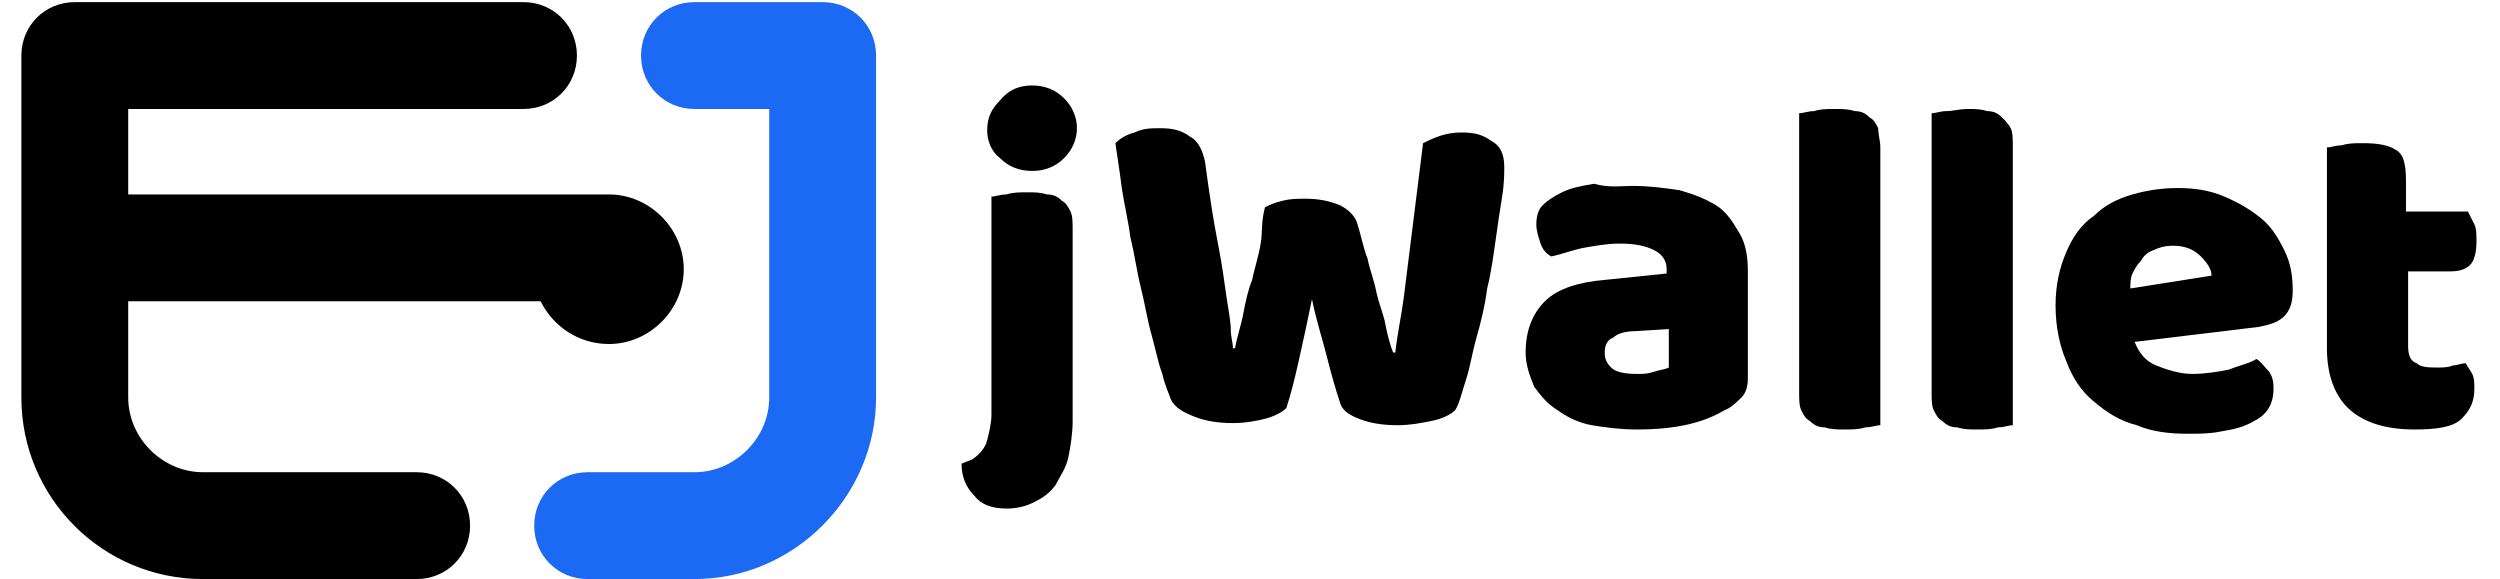 <?xml version="1.0" encoding="utf-8"?>
<!-- Generator: Adobe Illustrator 21.1.0, SVG Export Plug-In . SVG Version: 6.00 Build 0)  -->
<svg version="1.1" id="Layer_1" xmlns="http://www.w3.org/2000/svg" xmlns:xlink="http://www.w3.org/1999/xlink" x="0px" y="0px"
	 viewBox="0 0 117 27.1" style="enable-background:new 0 0 117 27.1;" xml:space="preserve">
<style>.st1{fill:#1C6AF3;}</style>
<g>
	<g>
		<path class="st0" d="M45.5,21.5c0.3-0.2,0.6-0.5,0.7-0.9c0.1-0.4,0.2-0.8,0.2-1.2V9.2c0.2,0,0.4-0.1,0.7-0.1
			c0.3-0.1,0.6-0.1,1-0.1c0.3,0,0.6,0,0.9,0.1c0.3,0,0.5,0.1,0.7,0.3c0.2,0.1,0.3,0.3,0.4,0.5c0.1,0.2,0.1,0.5,0.1,0.9v8.9
			c0,0.6-0.1,1.2-0.2,1.7c-0.1,0.5-0.4,0.9-0.6,1.3c-0.3,0.4-0.6,0.6-1,0.8c-0.4,0.2-0.8,0.3-1.3,0.3c-0.7,0-1.2-0.2-1.5-0.6
			c-0.4-0.4-0.6-0.9-0.6-1.5L45.5,21.5z M46.2,6.1c0-0.6,0.2-1,0.6-1.4C47.2,4.2,47.7,4,48.3,4c0.6,0,1.1,0.2,1.5,0.6
			c0.4,0.4,0.6,0.9,0.6,1.4s-0.2,1-0.6,1.4c-0.4,0.4-0.9,0.6-1.5,0.6c-0.6,0-1.1-0.2-1.5-0.6C46.4,7.1,46.2,6.6,46.2,6.1z"/>
		<path class="st0" d="M59.2,9.7c0.2-0.1,0.4-0.2,0.8-0.3c0.4-0.1,0.7-0.1,1.1-0.1c0.6,0,1.1,0.1,1.6,0.3c0.4,0.2,0.7,0.5,0.8,0.8
			c0.2,0.6,0.3,1.2,0.5,1.7c0.1,0.5,0.3,1,0.4,1.5c0.1,0.5,0.3,1,0.4,1.4c0.1,0.5,0.2,1,0.4,1.5h0.1c0.1-0.9,0.3-1.8,0.4-2.6
			c0.1-0.8,0.2-1.6,0.3-2.4c0.1-0.8,0.2-1.6,0.3-2.4c0.1-0.8,0.2-1.6,0.3-2.4c0.6-0.3,1.1-0.5,1.8-0.5c0.6,0,1,0.1,1.4,0.4
			c0.4,0.2,0.6,0.6,0.6,1.2c0,0.3,0,0.8-0.1,1.4c-0.1,0.6-0.2,1.3-0.3,2c-0.1,0.7-0.2,1.5-0.4,2.3c-0.1,0.8-0.3,1.6-0.5,2.3
			c-0.2,0.7-0.3,1.4-0.5,2c-0.2,0.6-0.3,1.1-0.5,1.4c-0.2,0.2-0.6,0.4-1.1,0.5c-0.5,0.1-1,0.2-1.6,0.2c-0.7,0-1.3-0.1-1.8-0.3
			c-0.5-0.2-0.8-0.4-0.9-0.8c-0.2-0.6-0.4-1.3-0.6-2.1c-0.2-0.8-0.5-1.7-0.7-2.7c-0.2,1-0.4,1.9-0.6,2.8c-0.2,0.9-0.4,1.7-0.6,2.3
			c-0.2,0.2-0.6,0.4-1,0.5c-0.4,0.1-0.9,0.2-1.5,0.2c-0.7,0-1.3-0.1-1.8-0.3c-0.5-0.2-0.9-0.4-1.1-0.8c-0.1-0.3-0.3-0.7-0.4-1.2
			c-0.2-0.5-0.3-1.1-0.5-1.8c-0.2-0.7-0.3-1.4-0.5-2.2c-0.2-0.8-0.3-1.6-0.5-2.4c-0.1-0.8-0.3-1.6-0.4-2.3c-0.1-0.8-0.2-1.4-0.3-2.1
			c0.2-0.2,0.5-0.4,0.9-0.5c0.4-0.2,0.8-0.2,1.2-0.2c0.6,0,1,0.1,1.4,0.4c0.4,0.2,0.6,0.7,0.7,1.2c0.2,1.5,0.4,2.8,0.6,3.8
			c0.2,1,0.3,1.8,0.4,2.5c0.1,0.6,0.2,1.2,0.2,1.5c0,0.4,0.1,0.6,0.1,0.9h0.1c0.1-0.6,0.3-1.1,0.4-1.7c0.1-0.5,0.2-1,0.4-1.5
			c0.1-0.5,0.3-1.1,0.4-1.7S59,10.5,59.2,9.7z"/>
		<path class="st0" d="M76.4,8.7c0.8,0,1.5,0.1,2.2,0.2c0.7,0.2,1.2,0.4,1.7,0.7c0.5,0.3,0.8,0.8,1.1,1.3c0.3,0.5,0.4,1.1,0.4,1.8v5
			c0,0.4-0.1,0.7-0.3,0.9c-0.2,0.2-0.5,0.5-0.8,0.6c-1,0.6-2.3,0.9-4.1,0.9c-0.8,0-1.5-0.1-2.1-0.2c-0.6-0.1-1.2-0.4-1.6-0.7
			c-0.5-0.3-0.8-0.7-1.1-1.1c-0.2-0.5-0.4-1-0.4-1.6c0-1,0.3-1.8,0.9-2.4c0.6-0.6,1.6-0.9,2.8-1l2.9-0.3v-0.2c0-0.4-0.2-0.7-0.6-0.9
			c-0.4-0.2-0.9-0.3-1.6-0.3c-0.6,0-1.1,0.1-1.7,0.2c-0.5,0.1-1,0.3-1.5,0.4c-0.2-0.1-0.4-0.3-0.5-0.6s-0.2-0.6-0.2-0.9
			c0-0.4,0.1-0.7,0.3-0.9s0.5-0.4,0.9-0.6c0.4-0.2,0.9-0.3,1.5-0.4C75.3,8.8,75.9,8.7,76.4,8.7z M76.6,17.5c0.3,0,0.5,0,0.8-0.1
			c0.3-0.1,0.5-0.1,0.7-0.2v-1.8l-1.6,0.1c-0.4,0-0.8,0.1-1,0.3c-0.3,0.1-0.4,0.4-0.4,0.7c0,0.3,0.1,0.5,0.3,0.7
			C75.6,17.4,76,17.5,76.6,17.5z"/>
		<path class="st0" d="M88,19.9c-0.2,0-0.4,0.1-0.7,0.1c-0.3,0.1-0.6,0.1-1,0.1c-0.3,0-0.6,0-0.9-0.1c-0.3,0-0.5-0.1-0.7-0.3
			c-0.2-0.1-0.3-0.3-0.4-0.5c-0.1-0.2-0.1-0.5-0.1-0.9v-13c0.2,0,0.4-0.1,0.7-0.1c0.3-0.1,0.6-0.1,1-0.1c0.3,0,0.6,0,0.9,0.1
			c0.3,0,0.5,0.1,0.7,0.3c0.2,0.1,0.3,0.3,0.4,0.5C87.9,6.3,88,6.6,88,6.9V19.9z"/>
		<path class="st0" d="M94.2,19.9c-0.2,0-0.4,0.1-0.7,0.1c-0.3,0.1-0.6,0.1-1,0.1c-0.3,0-0.6,0-0.9-0.1c-0.3,0-0.5-0.1-0.7-0.3
			c-0.2-0.1-0.3-0.3-0.4-0.5c-0.1-0.2-0.1-0.5-0.1-0.9v-13c0.2,0,0.4-0.1,0.7-0.1s0.6-0.1,1-0.1c0.3,0,0.6,0,0.9,0.1
			c0.3,0,0.5,0.1,0.7,0.3C93.8,5.6,94,5.8,94.1,6c0.1,0.2,0.1,0.5,0.1,0.9V19.9z"/>
		<path class="st0" d="M102.4,20.3c-0.9,0-1.7-0.1-2.4-0.4c-0.8-0.2-1.4-0.6-2-1.1c-0.6-0.5-1-1.1-1.3-1.9c-0.3-0.7-0.5-1.6-0.5-2.6
			c0-1,0.2-1.8,0.5-2.5c0.3-0.7,0.7-1.3,1.3-1.7c0.5-0.5,1.1-0.8,1.8-1c0.7-0.2,1.4-0.3,2.1-0.3c0.8,0,1.5,0.1,2.2,0.4
			s1.2,0.6,1.7,1c0.5,0.4,0.8,0.9,1.1,1.5c0.3,0.6,0.4,1.2,0.4,1.9c0,0.5-0.1,0.9-0.4,1.2c-0.3,0.3-0.7,0.4-1.2,0.5L99.9,16
			c0.2,0.5,0.5,0.9,1,1.1c0.5,0.2,1.1,0.4,1.7,0.4c0.6,0,1.2-0.1,1.7-0.2c0.5-0.2,1-0.3,1.3-0.5c0.2,0.1,0.4,0.4,0.6,0.6
			c0.2,0.3,0.2,0.6,0.2,0.8c0,0.7-0.3,1.2-0.9,1.5c-0.5,0.3-1,0.4-1.6,0.5C103.4,20.3,102.9,20.3,102.4,20.3z M101.7,11.5
			c-0.4,0-0.7,0.1-0.9,0.2c-0.3,0.1-0.5,0.3-0.6,0.5c-0.2,0.2-0.3,0.4-0.4,0.6c-0.1,0.2-0.1,0.5-0.1,0.7l3.8-0.6
			c0-0.3-0.2-0.6-0.5-0.9C102.7,11.7,102.3,11.5,101.7,11.5z"/>
		<path class="st0" d="M112.7,16.2c0,0.4,0.1,0.7,0.4,0.8c0.2,0.2,0.6,0.2,1,0.2c0.2,0,0.5,0,0.7-0.1c0.2,0,0.4-0.1,0.6-0.1
			c0.1,0.2,0.2,0.3,0.3,0.5c0.1,0.2,0.1,0.4,0.1,0.7c0,0.6-0.2,1-0.6,1.4c-0.4,0.4-1.2,0.5-2.2,0.5c-1.3,0-2.3-0.3-3-0.9
			c-0.7-0.6-1.1-1.6-1.1-2.9V6.9c0.2,0,0.4-0.1,0.7-0.1c0.3-0.1,0.6-0.1,1-0.1c0.7,0,1.2,0.1,1.5,0.3c0.4,0.2,0.5,0.7,0.5,1.5v1.4
			h2.9c0.1,0.2,0.2,0.4,0.3,0.6c0.1,0.2,0.1,0.5,0.1,0.8c0,0.5-0.1,0.9-0.3,1.1c-0.2,0.2-0.5,0.3-0.9,0.3h-2V16.2z"/>
	</g>
</g>
<g>
	<g>
		<path class="st0" d="M19.5,27.1h-10c-4.7,0-8.5-3.8-8.5-8.5v-16c0-1.4,1.1-2.5,2.5-2.5h21c1.4,0,2.5,1.1,2.5,2.5s-1.1,2.5-2.5,2.5
			H6v13.5c0,1.9,1.6,3.5,3.5,3.5h10c1.4,0,2.5,1.1,2.5,2.5S20.9,27.1,19.5,27.1z"/>
	</g>
</g>
<g>
	<g>
		<path class="st1" d="M32.5,27.1h-5c-1.4,0-2.5-1.1-2.5-2.5s1.1-2.5,2.5-2.5h5c1.9,0,3.5-1.6,3.5-3.5V5.1h-3.5
			c-1.4,0-2.5-1.1-2.5-2.5s1.1-2.5,2.5-2.5h6c1.4,0,2.5,1.1,2.5,2.5v16C41,23.2,37.2,27.1,32.5,27.1z"/>
	</g>
</g>
<path class="st0" d="M28.5,9.1h-25v5h21.8c0.6,1.2,1.8,2,3.2,2c1.9,0,3.5-1.6,3.5-3.5S30.4,9.1,28.5,9.1z"/>
</svg>
